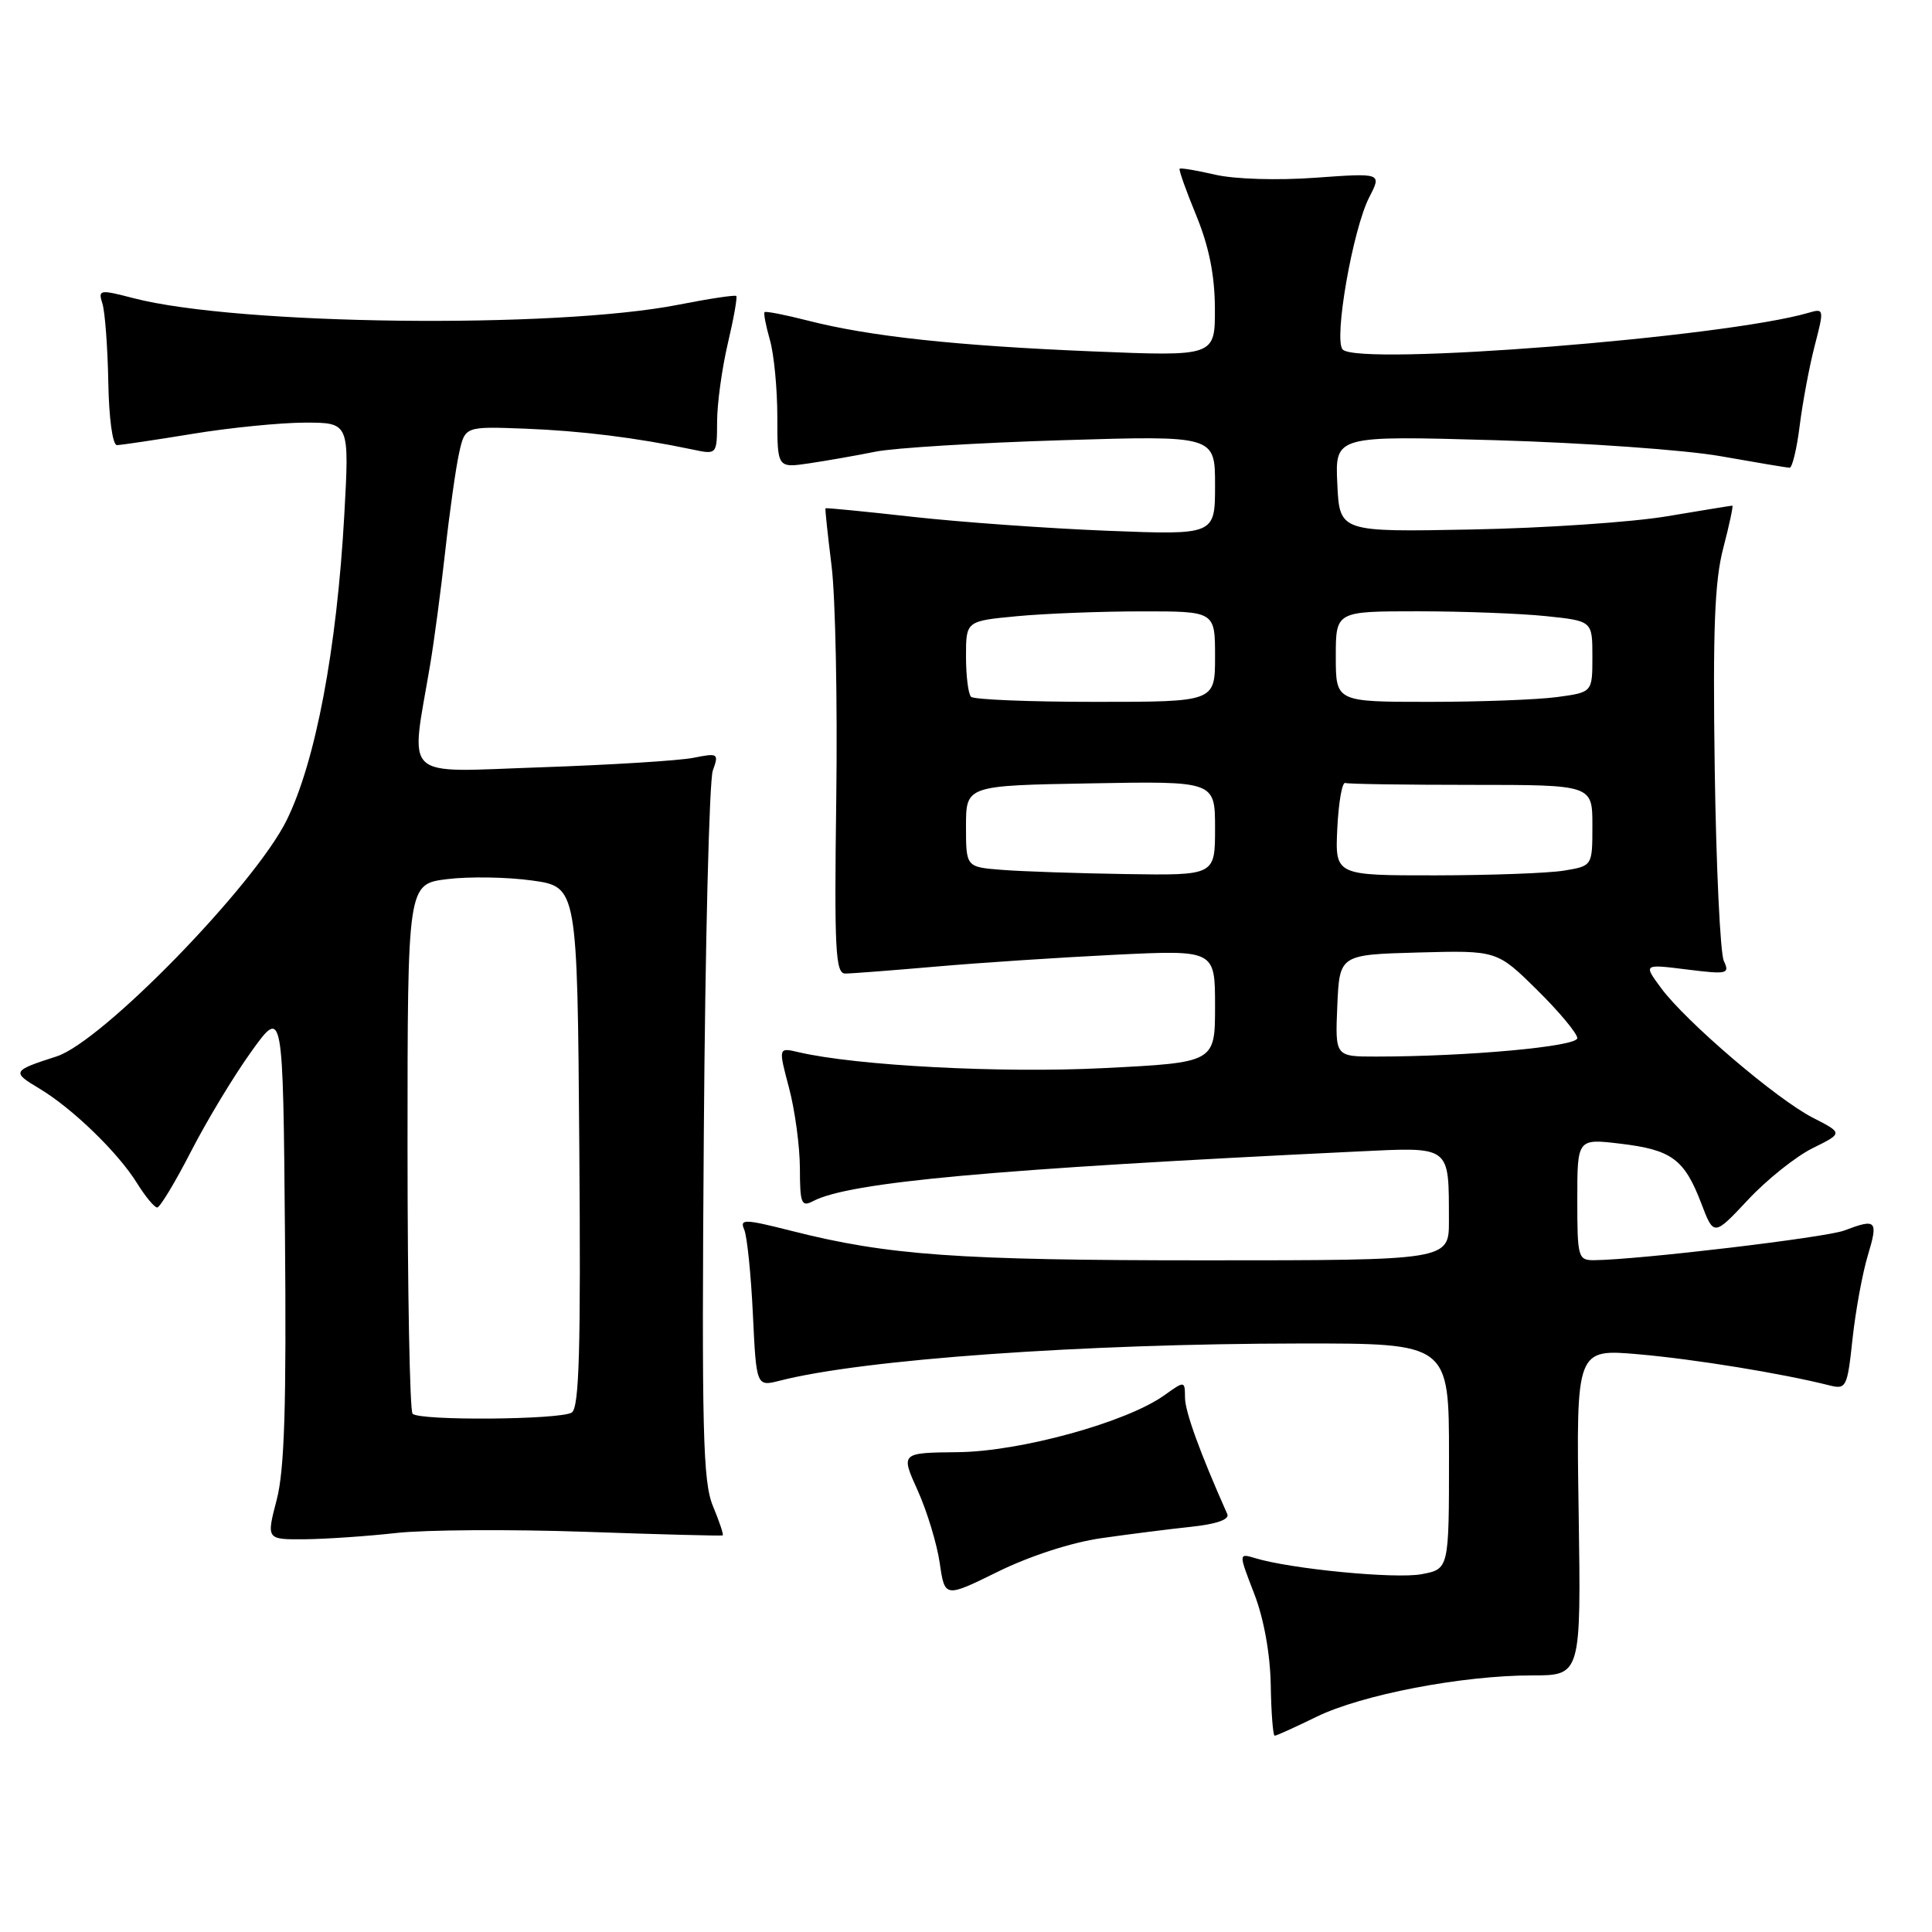 <?xml version="1.0" encoding="UTF-8" standalone="no"?>
<!DOCTYPE svg PUBLIC "-//W3C//DTD SVG 1.1//EN" "http://www.w3.org/Graphics/SVG/1.1/DTD/svg11.dtd" >
<svg xmlns="http://www.w3.org/2000/svg" xmlns:xlink="http://www.w3.org/1999/xlink" version="1.1" viewBox="0 0 256 256">
 <g >
 <path fill="currentColor"
d=" M 174.43 227.49 C 180.41 224.56 193.74 222.00 203.00 222.00 C 209.50 222.00 209.50 222.00 209.18 200.37 C 208.85 178.73 208.85 178.73 217.12 179.45 C 224.54 180.10 236.06 181.97 242.41 183.57 C 244.64 184.13 244.78 183.84 245.47 177.41 C 245.87 173.71 246.78 168.72 247.50 166.34 C 248.90 161.69 248.64 161.43 244.37 163.05 C 241.92 163.98 217.08 166.93 211.25 166.98 C 209.10 167.00 209.00 166.64 209.00 158.93 C 209.00 150.86 209.00 150.86 214.75 151.55 C 221.52 152.36 223.19 153.60 225.43 159.46 C 227.09 163.81 227.09 163.81 231.62 158.98 C 234.11 156.31 237.96 153.24 240.18 152.14 C 244.21 150.15 244.21 150.15 240.22 148.11 C 235.45 145.68 223.39 135.38 220.10 130.92 C 217.75 127.74 217.75 127.74 223.51 128.46 C 228.89 129.13 229.22 129.05 228.42 127.34 C 227.94 126.33 227.40 114.87 227.21 101.88 C 226.95 83.44 227.19 77.02 228.34 72.63 C 229.15 69.53 229.69 67.00 229.54 67.00 C 229.39 67.00 225.49 67.64 220.88 68.41 C 216.27 69.19 204.62 69.98 195.00 70.16 C 177.50 70.50 177.50 70.50 177.20 64.11 C 176.90 57.72 176.90 57.72 198.20 58.33 C 209.91 58.67 223.32 59.62 228.00 60.45 C 232.68 61.28 236.79 61.97 237.13 61.98 C 237.48 61.99 238.09 59.47 238.47 56.39 C 238.86 53.30 239.75 48.53 240.46 45.80 C 241.72 40.94 241.71 40.84 239.63 41.45 C 228.47 44.71 180.12 48.52 177.92 46.32 C 176.68 45.08 179.25 30.36 181.44 26.12 C 183.09 22.92 183.09 22.92 174.30 23.55 C 169.27 23.92 163.58 23.74 161.03 23.15 C 158.57 22.58 156.44 22.22 156.31 22.36 C 156.17 22.49 157.16 25.28 158.51 28.55 C 160.20 32.68 160.96 36.45 160.98 40.86 C 161.00 47.23 161.00 47.23 144.75 46.56 C 126.63 45.81 115.19 44.57 107.04 42.48 C 104.04 41.71 101.46 41.21 101.31 41.36 C 101.16 41.51 101.48 43.17 102.02 45.06 C 102.56 46.94 103.00 51.53 103.00 55.26 C 103.00 62.02 103.00 62.02 107.25 61.39 C 109.59 61.04 113.53 60.35 116.00 59.85 C 118.47 59.35 129.61 58.67 140.75 58.33 C 161.00 57.71 161.00 57.71 161.00 64.30 C 161.00 70.89 161.00 70.89 146.75 70.33 C 138.91 70.02 127.33 69.19 121.00 68.49 C 114.67 67.78 109.45 67.27 109.38 67.35 C 109.31 67.43 109.68 70.88 110.19 75.00 C 110.70 79.12 110.98 92.96 110.81 105.75 C 110.54 125.89 110.70 129.00 112.00 129.00 C 112.83 129.00 118.22 128.58 124.00 128.08 C 129.78 127.57 140.46 126.87 147.75 126.51 C 161.00 125.87 161.00 125.87 161.00 133.33 C 161.00 140.79 161.00 140.79 146.25 141.53 C 132.69 142.22 113.46 141.21 105.81 139.42 C 103.13 138.79 103.13 138.79 104.55 144.15 C 105.33 147.09 105.98 151.88 105.99 154.79 C 106.00 159.50 106.19 159.97 107.75 159.15 C 112.57 156.63 131.49 154.91 179.64 152.59 C 192.40 151.98 191.96 151.66 191.99 161.75 C 192.00 167.00 192.00 167.00 159.57 167.00 C 126.88 167.00 117.64 166.34 104.89 163.10 C 98.65 161.52 97.99 161.50 98.61 162.92 C 98.99 163.79 99.51 168.83 99.76 174.12 C 100.22 183.74 100.22 183.74 103.36 182.94 C 114.38 180.12 143.41 178.05 172.25 178.02 C 192.00 178.00 192.00 178.00 192.00 192.95 C 192.00 207.91 192.00 207.91 188.36 208.59 C 184.90 209.24 171.03 207.90 166.31 206.46 C 164.11 205.80 164.11 205.80 166.18 211.15 C 167.46 214.45 168.30 219.09 168.38 223.24 C 168.44 226.95 168.68 229.99 168.90 229.99 C 169.12 230.00 171.61 228.87 174.43 227.49 Z  M 145.90 203.82 C 149.53 203.30 154.89 202.62 157.81 202.31 C 161.20 201.95 162.94 201.34 162.62 200.62 C 159.02 192.54 157.04 187.08 157.02 185.22 C 157.00 182.94 157.00 182.94 154.25 184.90 C 149.24 188.47 135.19 192.34 126.92 192.42 C 119.34 192.50 119.34 192.50 121.60 197.50 C 122.84 200.25 124.15 204.57 124.52 207.11 C 125.19 211.72 125.19 211.72 132.24 208.25 C 136.42 206.19 141.99 204.38 145.90 203.82 Z  M 52.50 203.13 C 56.35 202.70 67.60 202.63 77.50 202.97 C 87.40 203.32 95.62 203.53 95.76 203.45 C 95.91 203.37 95.33 201.64 94.48 199.59 C 93.13 196.38 92.97 189.73 93.26 150.19 C 93.44 125.06 93.98 103.43 94.45 102.11 C 95.27 99.83 95.16 99.76 91.90 100.41 C 90.03 100.79 80.95 101.35 71.72 101.67 C 52.91 102.30 54.38 103.66 57.01 88.00 C 57.52 84.97 58.42 78.22 59.00 73.00 C 59.58 67.78 60.41 61.92 60.84 60.00 C 61.62 56.50 61.62 56.50 69.56 56.80 C 77.03 57.09 84.28 57.99 91.75 59.56 C 95.00 60.25 95.00 60.25 95.02 55.88 C 95.02 53.47 95.67 48.80 96.44 45.51 C 97.22 42.21 97.72 39.38 97.56 39.22 C 97.39 39.06 93.94 39.58 89.88 40.38 C 73.53 43.59 31.52 43.09 17.73 39.52 C 13.18 38.34 12.98 38.37 13.57 40.23 C 13.91 41.30 14.26 45.96 14.35 50.59 C 14.43 55.44 14.92 58.99 15.50 58.98 C 16.05 58.97 20.55 58.30 25.50 57.49 C 30.45 56.67 37.16 56.01 40.40 56.00 C 46.30 56.00 46.30 56.00 45.62 68.25 C 44.63 86.03 41.82 100.89 37.99 108.67 C 33.75 117.28 13.54 138.04 7.50 139.98 C 1.62 141.87 1.53 142.04 5.17 144.21 C 9.55 146.82 15.62 152.69 18.14 156.75 C 19.25 158.54 20.46 160.00 20.83 160.00 C 21.20 159.99 23.21 156.66 25.30 152.59 C 27.39 148.52 30.99 142.55 33.30 139.34 C 37.50 133.50 37.50 133.50 37.76 163.50 C 37.96 186.32 37.70 194.76 36.66 198.75 C 35.29 204.00 35.29 204.00 40.40 203.96 C 43.20 203.93 48.65 203.56 52.50 203.13 Z  M 177.20 133.25 C 177.50 126.50 177.50 126.50 187.93 126.21 C 198.36 125.93 198.36 125.93 203.68 131.18 C 206.61 134.07 209.00 136.94 209.00 137.56 C 209.00 138.67 194.47 140.00 182.30 140.00 C 176.91 140.00 176.91 140.00 177.20 133.25 Z  M 132.75 115.26 C 128.00 114.89 128.00 114.89 128.00 109.49 C 128.00 104.09 128.00 104.09 144.50 103.80 C 161.00 103.50 161.00 103.50 161.00 109.75 C 161.00 116.00 161.00 116.00 149.25 115.82 C 142.79 115.72 135.36 115.47 132.75 115.26 Z  M 177.20 109.75 C 177.37 106.31 177.84 103.61 178.25 103.75 C 178.66 103.89 186.20 104.00 195.00 104.00 C 211.00 104.00 211.00 104.00 211.00 109.37 C 211.00 114.74 211.00 114.74 207.25 115.36 C 205.19 115.70 197.52 115.98 190.20 115.99 C 176.90 116.00 176.90 116.00 177.20 109.75 Z  M 128.67 92.33 C 128.30 91.97 128.00 89.56 128.00 86.98 C 128.00 82.29 128.00 82.29 134.75 81.65 C 138.46 81.30 145.89 81.01 151.25 81.01 C 161.00 81.00 161.00 81.00 161.00 87.00 C 161.00 93.00 161.00 93.00 145.17 93.00 C 136.46 93.00 129.03 92.70 128.67 92.33 Z  M 177.00 87.00 C 177.00 81.00 177.00 81.00 187.85 81.00 C 193.82 81.00 201.47 81.29 204.85 81.64 C 211.00 82.28 211.00 82.28 211.00 87.01 C 211.00 91.73 211.00 91.73 206.36 92.36 C 203.81 92.71 196.16 93.00 189.36 93.00 C 177.00 93.00 177.00 93.00 177.00 87.00 Z  M 54.67 187.33 C 54.30 186.97 54.00 171.02 54.00 151.91 C 54.00 117.14 54.00 117.14 59.25 116.49 C 62.14 116.13 67.20 116.21 70.50 116.67 C 76.50 117.51 76.50 117.51 76.76 151.94 C 76.97 178.82 76.75 186.54 75.76 187.17 C 74.24 188.13 55.61 188.28 54.67 187.33 Z "/>
</g>
</svg>